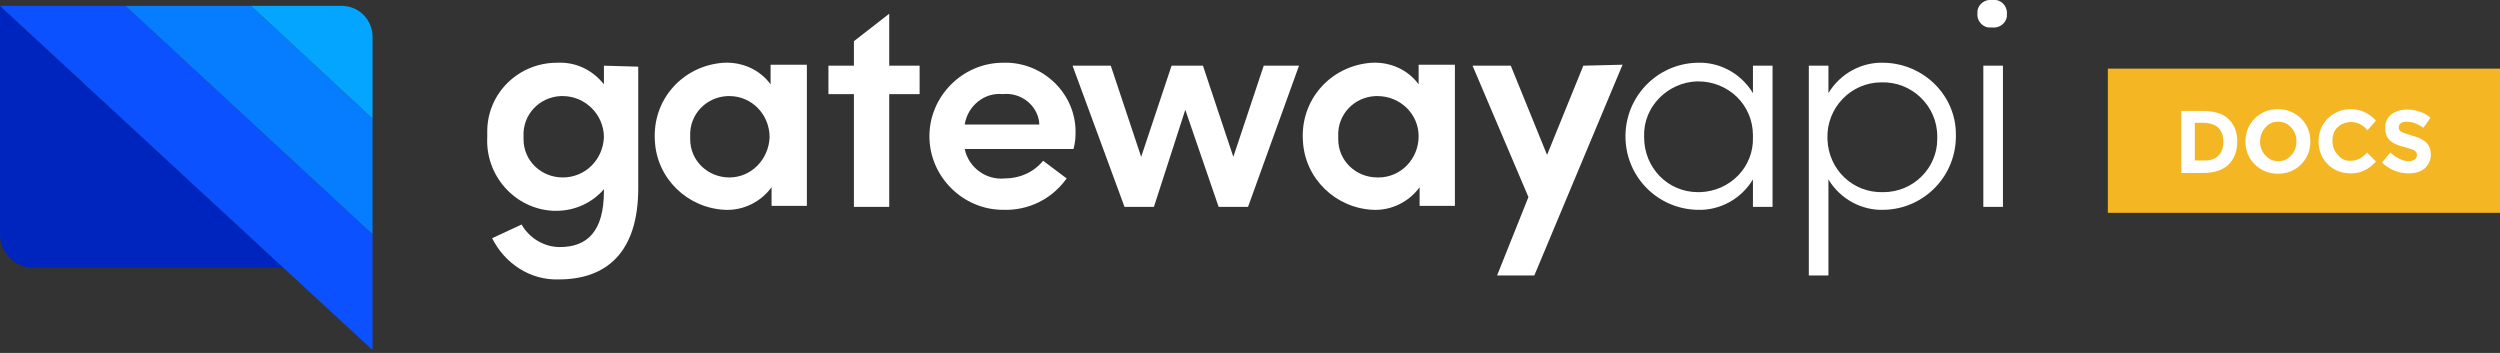 <?xml version="1.0" encoding="UTF-8"?>
<svg width="255px" height="36px" viewBox="0 0 255 36" version="1.1" xmlns="http://www.w3.org/2000/svg" xmlns:xlink="http://www.w3.org/1999/xlink">
    <rect x="0" y="0" width="255" height="36" fill="#333333" stroke="none"/>
    <g id="Page-1" stroke="none" stroke-width="1" fill="none" fill-rule="evenodd">
        <g id="GatewayAPI_nav-logo-1" transform="translate(0, -1)">
            <g id="Layer_1-2">
                <g id="Group_224" transform="translate(0, 1)">
                    <path d="M0,23.9 C0,25.7 1.4,27.2 3.2,27.3 L28.9,27.3 L0,0.6 L0,23.9 Z" id="Path_445" fill="#0025BF"></path>
                    <polygon id="Path_446" fill="#0B51FF" points="12.8 0.6 0 0.6 29 27.4 38 35.7 38 23.9"></polygon>
                    <polygon id="Path_447" fill="#067DFF" points="12.8 0.6 38 23.9 38 12.1 25.6 0.6"></polygon>
                    <path d="M34.8,0.6 L25.6,0.6 L38,12.1 L38,4 C38.1,2.2 36.8,0.7 35,0.6 C34.9,0.6 34.9,0.6 34.8,0.6 Z" id="Path_448" fill="#03A5FF"></path>
                </g>
                <g id="Group_54" transform="translate(49, 0)" fill="#ffffff">
                    <path d="M12.6,7.7 L12.6,9.6 C11.4,8.1 9.7,7.3 7.8,7.4 C3.9,7.4 0.7,10.5 0.7,14.4 C0.7,14.4 0.7,14.4 0.7,14.5 L0.7,15 C0.5,18.9 3.5,22.3 7.4,22.5 L7.8,22.5 C9.6,22.5 11.4,21.7 12.6,20.3 L12.6,20.5 C12.6,24.6 10.9,26.2 8.1,26.2 C6.5,26.2 5,25.3 4.2,23.9 L1.2,25.3 C2.5,27.9 5.1,29.6 8,29.5 C12.9,29.5 16.1,26.7 16.1,20.2 L16.1,7.8 L12.6,7.7 Z M8.4,19.1 C6.2,19.1 4.4,17.4 4.4,15.2 L4.4,15 L4.4,14.9 C4.3,12.7 6,10.9 8.2,10.8 L8.3,10.8 L8.4,10.8 C10.7,10.8 12.6,12.7 12.6,15 C12.5,17.3 10.7,19.1 8.4,19.1 L8.4,19.1 Z" id="Path_105"></path>
                    <path d="M29.6,7.7 L29.6,9.6 C28.5,8.1 26.7,7.3 24.8,7.4 C20.6,7.7 17.5,11.2 17.8,15.4 C18,19.2 21.1,22.2 24.9,22.4 C26.8,22.5 28.6,21.6 29.7,20.1 L29.7,22 L33.3,22 L33.3,7.6 L29.6,7.6 L29.6,7.7 L29.6,7.7 Z M25.4,19.1 C23.2,19.1 21.4,17.4 21.4,15.2 L21.4,15 L21.4,14.9 C21.3,12.7 23,10.9 25.2,10.8 L25.3,10.8 L25.4,10.8 C27.7,10.8 29.5,12.7 29.5,15 L29.5,15 C29.4,17.3 27.6,19.1 25.4,19.1 L25.4,19.1 Z" id="Path_106"></path>
                    <polygon id="Path_107" points="41.7 7.7 41.7 2.4 38.1 5.2 38.1 7.7 35.5 7.7 35.5 10.6 38.1 10.6 38.1 22.1 41.7 22.1 41.7 10.6 44.8 10.6 44.8 7.7"></polygon>
                    <path d="M60.7,14.8 C60.9,10.9 57.8,7.6 53.9,7.4 L53.3,7.4 C49.2,7.4 45.8,10.8 45.8,14.9 C45.8,19 49.2,22.4 53.3,22.4 L53.3,22.4 C55.9,22.5 58.3,21.3 59.8,19.2 L57.4,17.4 C56.4,18.6 55,19.2 53.5,19.2 C51.6,19.4 49.8,18.1 49.4,16.2 L60.5,16.2 C60.6,15.8 60.7,15.3 60.7,14.8 Z M49.4,13.7 C49.7,11.8 51.4,10.4 53.3,10.6 C55.1,10.4 56.8,11.7 57,13.5 L57,13.7 L49.4,13.7 Z" id="Path_108"></path>
                    <polygon id="Path_109" points="79.9 7.7 76.8 17 73.7 7.7 70.5 7.7 67.4 17 64.3 7.7 60.4 7.7 65.7 22.1 68.7 22.1 71.9 12.2 75.3 22.1 78.3 22.1 83.5 7.7 79.9 7.7"></polygon>
                    <path d="M95.7,7.7 L95.7,9.6 C94.6,8.1 92.8,7.3 90.9,7.4 C86.7,7.7 83.6,11.2 83.9,15.4 C84.1,19.2 87.2,22.2 91,22.4 C92.9,22.5 94.7,21.6 95.8,20.1 L95.8,22 L99.4,22 L99.4,7.6 L95.7,7.6 L95.7,7.7 Z M91.5,19.1 C89.3,19.1 87.5,17.4 87.5,15.2 L87.5,15 L87.5,14.9 C87.4,12.7 89.1,10.9 91.3,10.8 L91.4,10.8 L91.5,10.8 C93.8,10.8 95.7,12.6 95.7,14.9 C95.7,17.2 93.9,19.1 91.6,19.1 L91.5,19.1 Z" id="Path_110"></path>
                    <polygon id="Path_111" points="112.5 7.7 108.8 16.8 105.1 7.7 101.2 7.7 106.9 21.1 103.7 29.1 107.5 29.1 116.5 7.6"></polygon>
                    <path d="M129.8,7.7 L129.8,10.5 C128.6,8.5 126.4,7.3 124.1,7.4 C120,7.5 116.7,10.9 116.8,15.1 C116.9,19.1 120.1,22.3 124.1,22.4 C126.4,22.5 128.6,21.3 129.8,19.3 L129.8,22.1 L131.8,22.1 L131.8,7.7 L129.8,7.7 Z M124.2,20.6 C121.1,20.6 118.7,18.1 118.7,15 L118.7,14.9 C118.6,11.9 121.1,9.4 124.1,9.3 L124.2,9.3 C127.3,9.3 129.8,11.7 129.8,14.8 L129.8,15 C129.9,18 127.5,20.5 124.4,20.6 L124.2,20.6 Z" id="Path_112"></path>
                    <path d="M143.2,7.4 C140.9,7.3 138.7,8.5 137.5,10.5 L137.5,7.7 L135.5,7.7 L135.5,29.1 L137.5,29.1 L137.5,19.3 C138.7,21.3 140.9,22.5 143.2,22.4 C147.3,22.3 150.6,18.9 150.5,14.7 C150.5,10.7 147.2,7.5 143.2,7.4 Z M143.1,20.6 C140,20.7 137.5,18.3 137.4,15.2 L137.4,15.1 C137.3,12 139.8,9.4 142.9,9.4 C146,9.3 148.6,11.8 148.6,14.9 C148.6,14.9 148.6,14.9 148.6,15 L148.6,15.2 C148.6,18.1 146.2,20.6 143.1,20.6 L143.1,20.6 Z" id="Path_113"></path>
                    <path d="M153.3,7.7 L153.3,22.1 L155.3,22.1 L155.3,7.7 L153.3,7.7 Z M154.2,1 C153.5,0.9 152.8,1.4 152.7,2.1 L152.7,2.3 C152.6,3 153.1,3.7 153.8,3.8 L154,3.8 L154.2,3.8 C154.9,3.9 155.6,3.4 155.7,2.7 L155.7,2.5 C155.8,1.8 155.3,1.1 154.6,1 L154.4,1 L154.2,1 L154.2,1 Z" id="Path_114"></path>
                </g>
            </g>
            <g id="Group" transform="translate(215, 8)">
                <rect id="Rectangle-path" fill="#F4B723" x="0" y="0" width="40" height="14.707"></rect>
                <g transform="translate(7.273, 4.024)" id="Shape" fill="#FFFFFF">
                    <path d="M5.018,1.098 C5.6,1.646 5.927,2.415 5.927,3.402 C5.927,4.39 5.636,5.159 5.055,5.744 C4.473,6.329 3.564,6.622 2.364,6.622 L0.218,6.622 L0.218,0.293 L2.436,0.293 C3.564,0.293 4.436,0.549 5.018,1.098 Z M4,4.866 C4.327,4.537 4.509,4.061 4.509,3.439 C4.509,2.817 4.327,2.341 4,2.012 C3.673,1.683 3.127,1.5 2.4,1.5 L1.6,1.5 L1.6,5.341 L2.473,5.341 C3.164,5.378 3.636,5.195 4,4.866 Z"></path>
                    <path d="M12.436,5.744 C11.818,6.366 11.018,6.695 10.073,6.695 C9.127,6.695 8.364,6.366 7.709,5.744 C7.091,5.122 6.764,4.354 6.764,3.402 C6.764,2.488 7.091,1.683 7.709,1.061 C8.327,0.439 9.127,0.11 10.073,0.11 C11.018,0.11 11.782,0.439 12.436,1.061 C13.055,1.683 13.382,2.451 13.382,3.402 C13.382,4.354 13.055,5.122 12.436,5.744 Z M11.964,3.402 C11.964,2.854 11.782,2.341 11.418,1.976 C11.055,1.573 10.618,1.39 10.109,1.39 C9.6,1.39 9.127,1.573 8.8,1.976 C8.436,2.378 8.255,2.854 8.255,3.402 C8.255,3.951 8.436,4.463 8.8,4.829 C9.164,5.232 9.6,5.415 10.109,5.415 C10.618,5.415 11.091,5.232 11.418,4.829 C11.782,4.463 11.964,3.988 11.964,3.402 Z"></path>
                    <path d="M17.455,5.378 C18.145,5.378 18.691,5.085 19.164,4.537 L20.073,5.451 C19.345,6.256 18.509,6.659 17.564,6.659 C16.582,6.659 15.782,6.366 15.164,5.744 C14.545,5.122 14.218,4.354 14.218,3.402 C14.218,2.451 14.545,1.683 15.164,1.061 C15.818,0.439 16.582,0.11 17.491,0.11 C18.509,0.11 19.382,0.512 20.073,1.28 L19.2,2.268 C18.764,1.72 18.218,1.427 17.527,1.427 C16.982,1.427 16.545,1.61 16.182,1.939 C15.818,2.268 15.636,2.744 15.636,3.329 C15.636,3.915 15.818,4.39 16.182,4.756 C16.509,5.195 16.945,5.378 17.455,5.378 Z"></path>
                    <path d="M22.618,1.537 C22.473,1.646 22.4,1.793 22.4,1.976 C22.4,2.159 22.473,2.305 22.655,2.415 C22.836,2.524 23.2,2.634 23.782,2.817 C24.364,2.963 24.836,3.183 25.164,3.476 C25.491,3.768 25.673,4.207 25.673,4.756 C25.673,5.305 25.455,5.78 25.055,6.146 C24.618,6.512 24.073,6.659 23.382,6.659 C22.4,6.659 21.491,6.293 20.691,5.561 L21.527,4.537 C22.218,5.122 22.836,5.415 23.418,5.415 C23.673,5.415 23.891,5.341 24.036,5.232 C24.182,5.122 24.255,4.976 24.255,4.793 C24.255,4.61 24.182,4.463 24.036,4.354 C23.891,4.244 23.564,4.134 23.127,4.024 C22.4,3.841 21.855,3.622 21.527,3.329 C21.2,3.037 21.018,2.598 21.018,2.012 C21.018,1.427 21.236,0.951 21.673,0.622 C22.109,0.293 22.655,0.146 23.273,0.146 C23.709,0.146 24.109,0.22 24.545,0.366 C24.982,0.512 25.345,0.732 25.636,0.988 L24.909,2.012 C24.364,1.61 23.782,1.39 23.2,1.39 C22.945,1.39 22.764,1.427 22.618,1.537 Z"></path>
                </g>
            </g>
        </g>
    </g>
</svg>